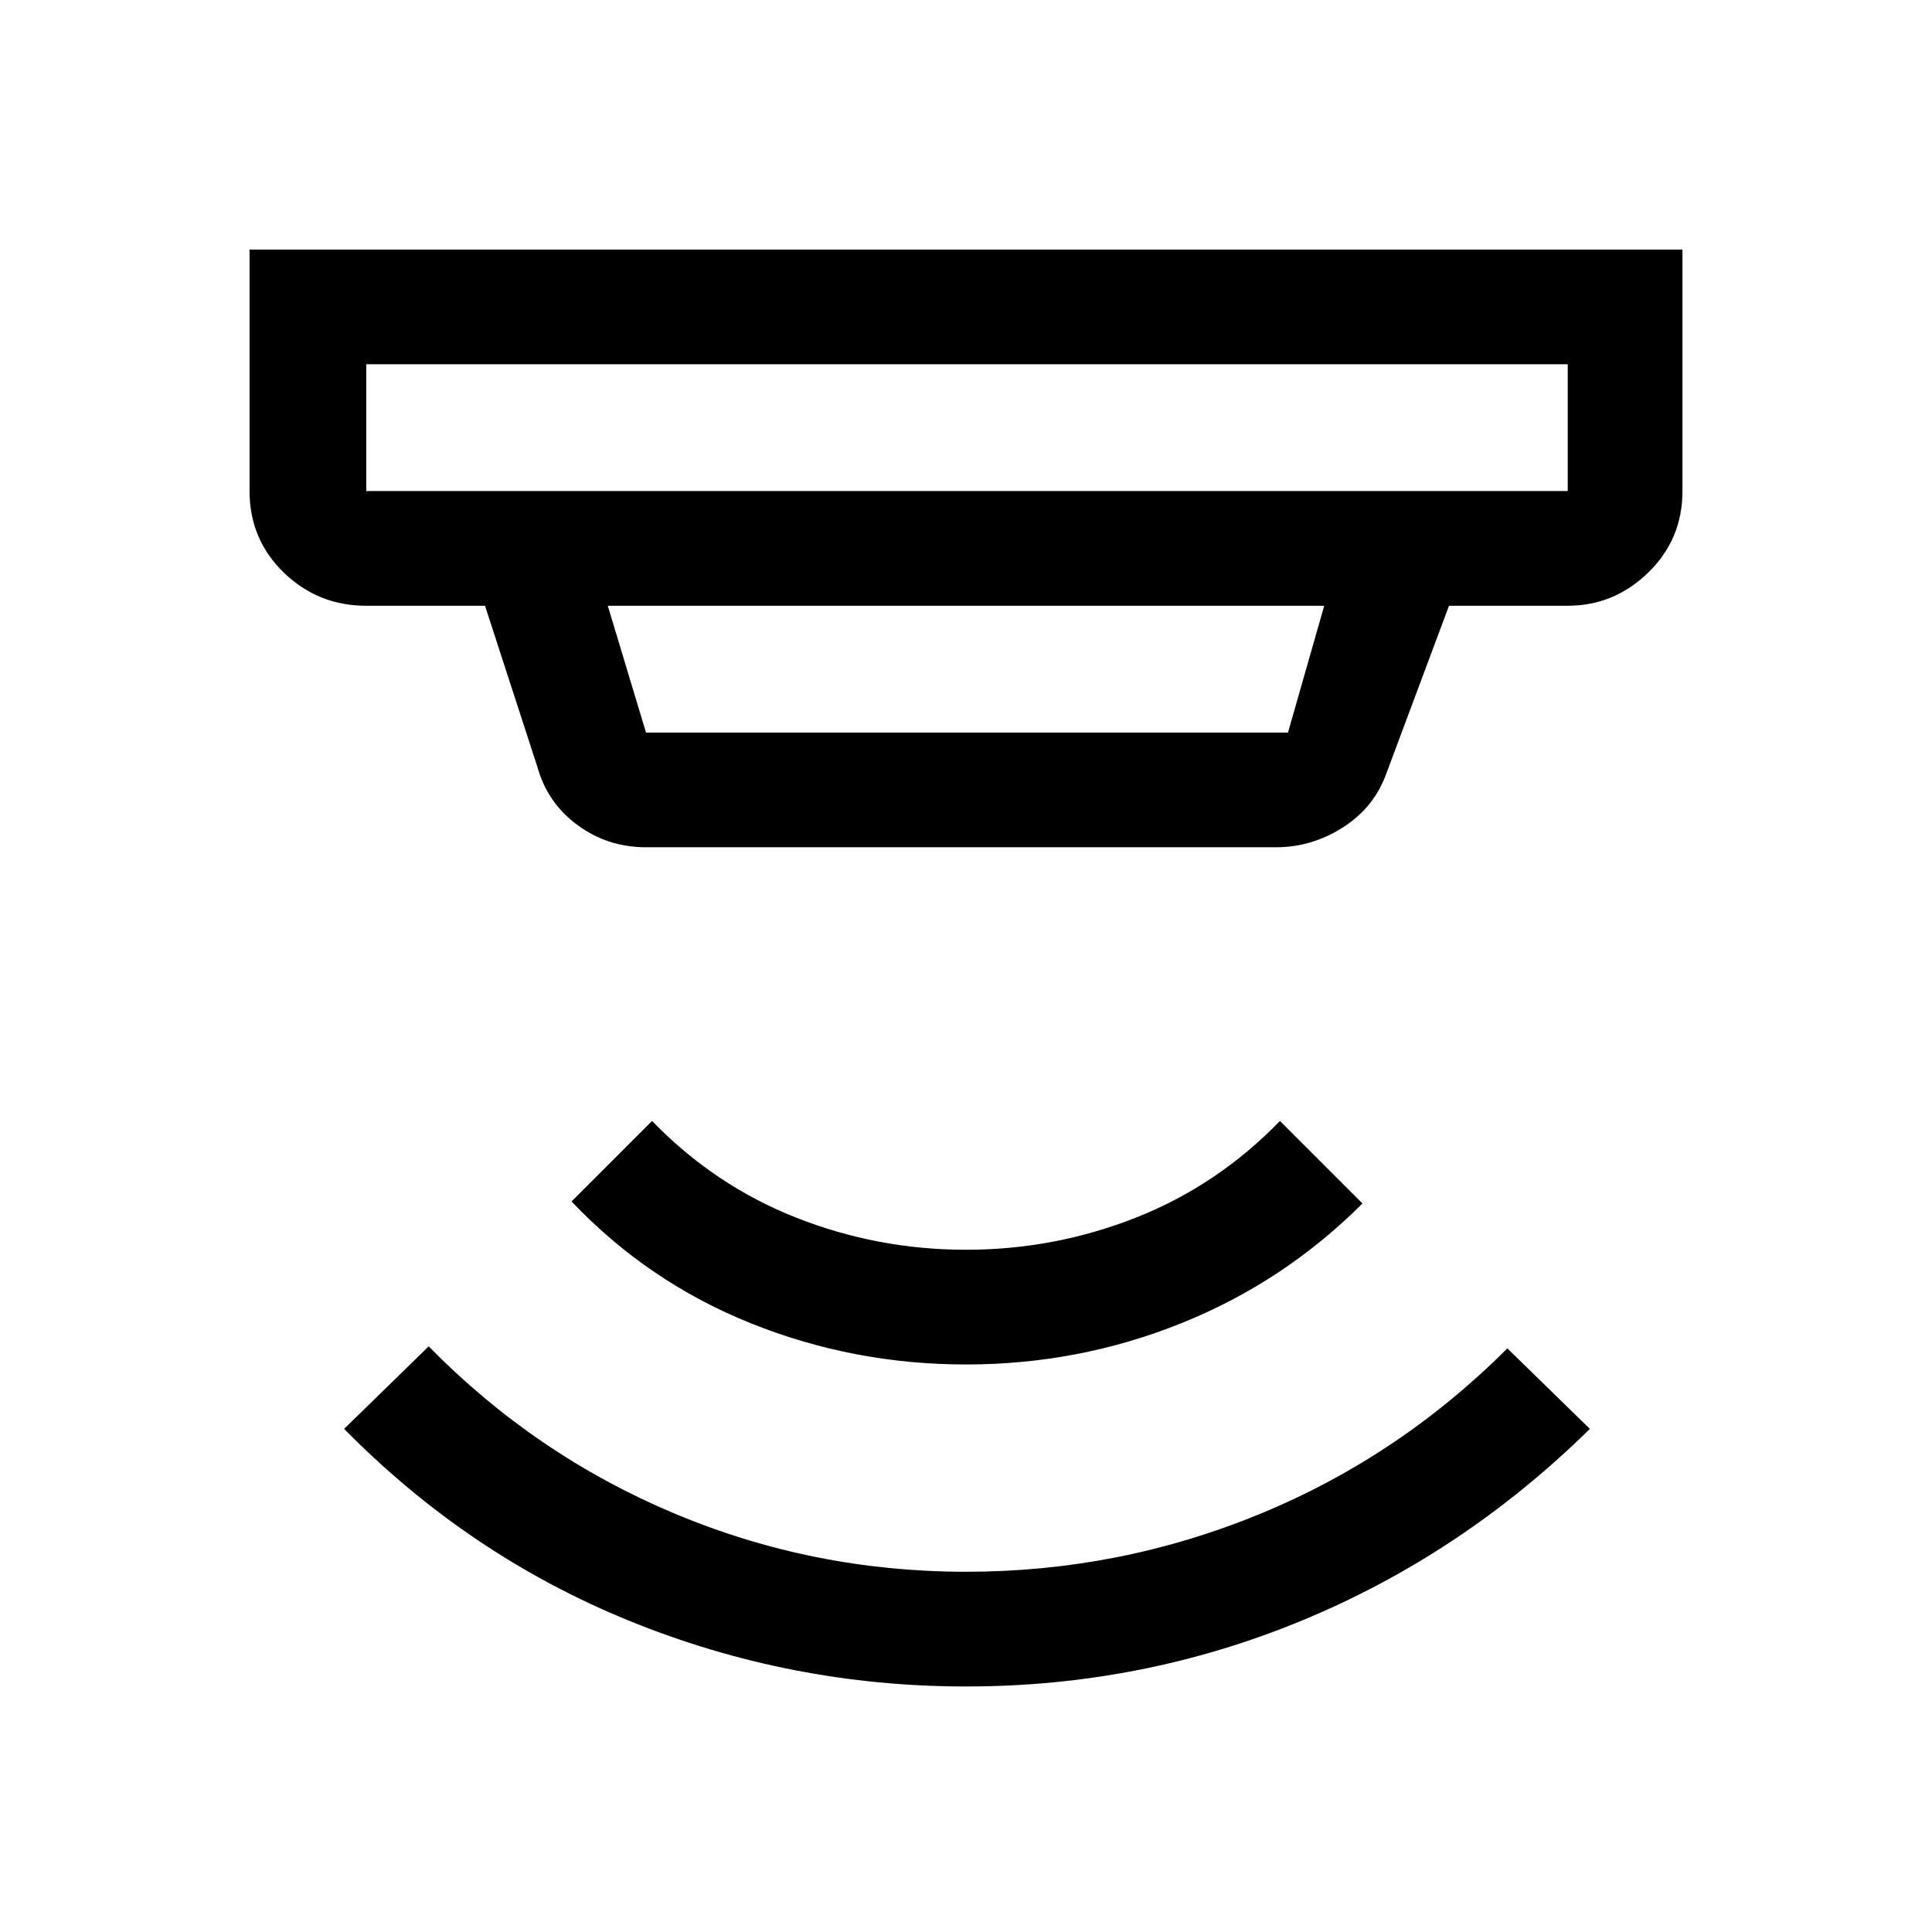 <svg xmlns="http://www.w3.org/2000/svg" height="48" width="48"><path d="M24 41.9q-4.35 0-8.35-1.625T8.55 35.5l2.1-2.05q2.65 2.7 6.1 4.15 3.45 1.45 7.25 1.45t7.275-1.425Q34.75 36.2 37.45 33.5l2.05 2q-3.15 3.1-7.125 4.75T24 41.9Zm0-8q-2.8 0-5.35-1.025T14.2 29.85l2-2q1.55 1.6 3.575 2.4 2.025.8 4.225.8 2.2 0 4.225-.8 2.025-.8 3.575-2.4l2.05 2.05q-1.95 1.95-4.5 2.975Q26.8 33.9 24 33.9ZM9.1 12.2h29.85V9.05H9.1v3.15Zm6.95 6H32l.9-3.15H15.1l.95 3.15Zm0 2.85q-.95 0-1.7-.55t-1-1.45l-1.3-4H9.1q-1.2 0-2.05-.825Q6.2 13.4 6.2 12.2v-6h35.6v6q0 1.2-.85 2.025t-2 .825H36l-1.55 4.15q-.3.85-1.075 1.35-.775.5-1.675.5ZM9.1 12.2V9.05v3.15Z"/></svg>